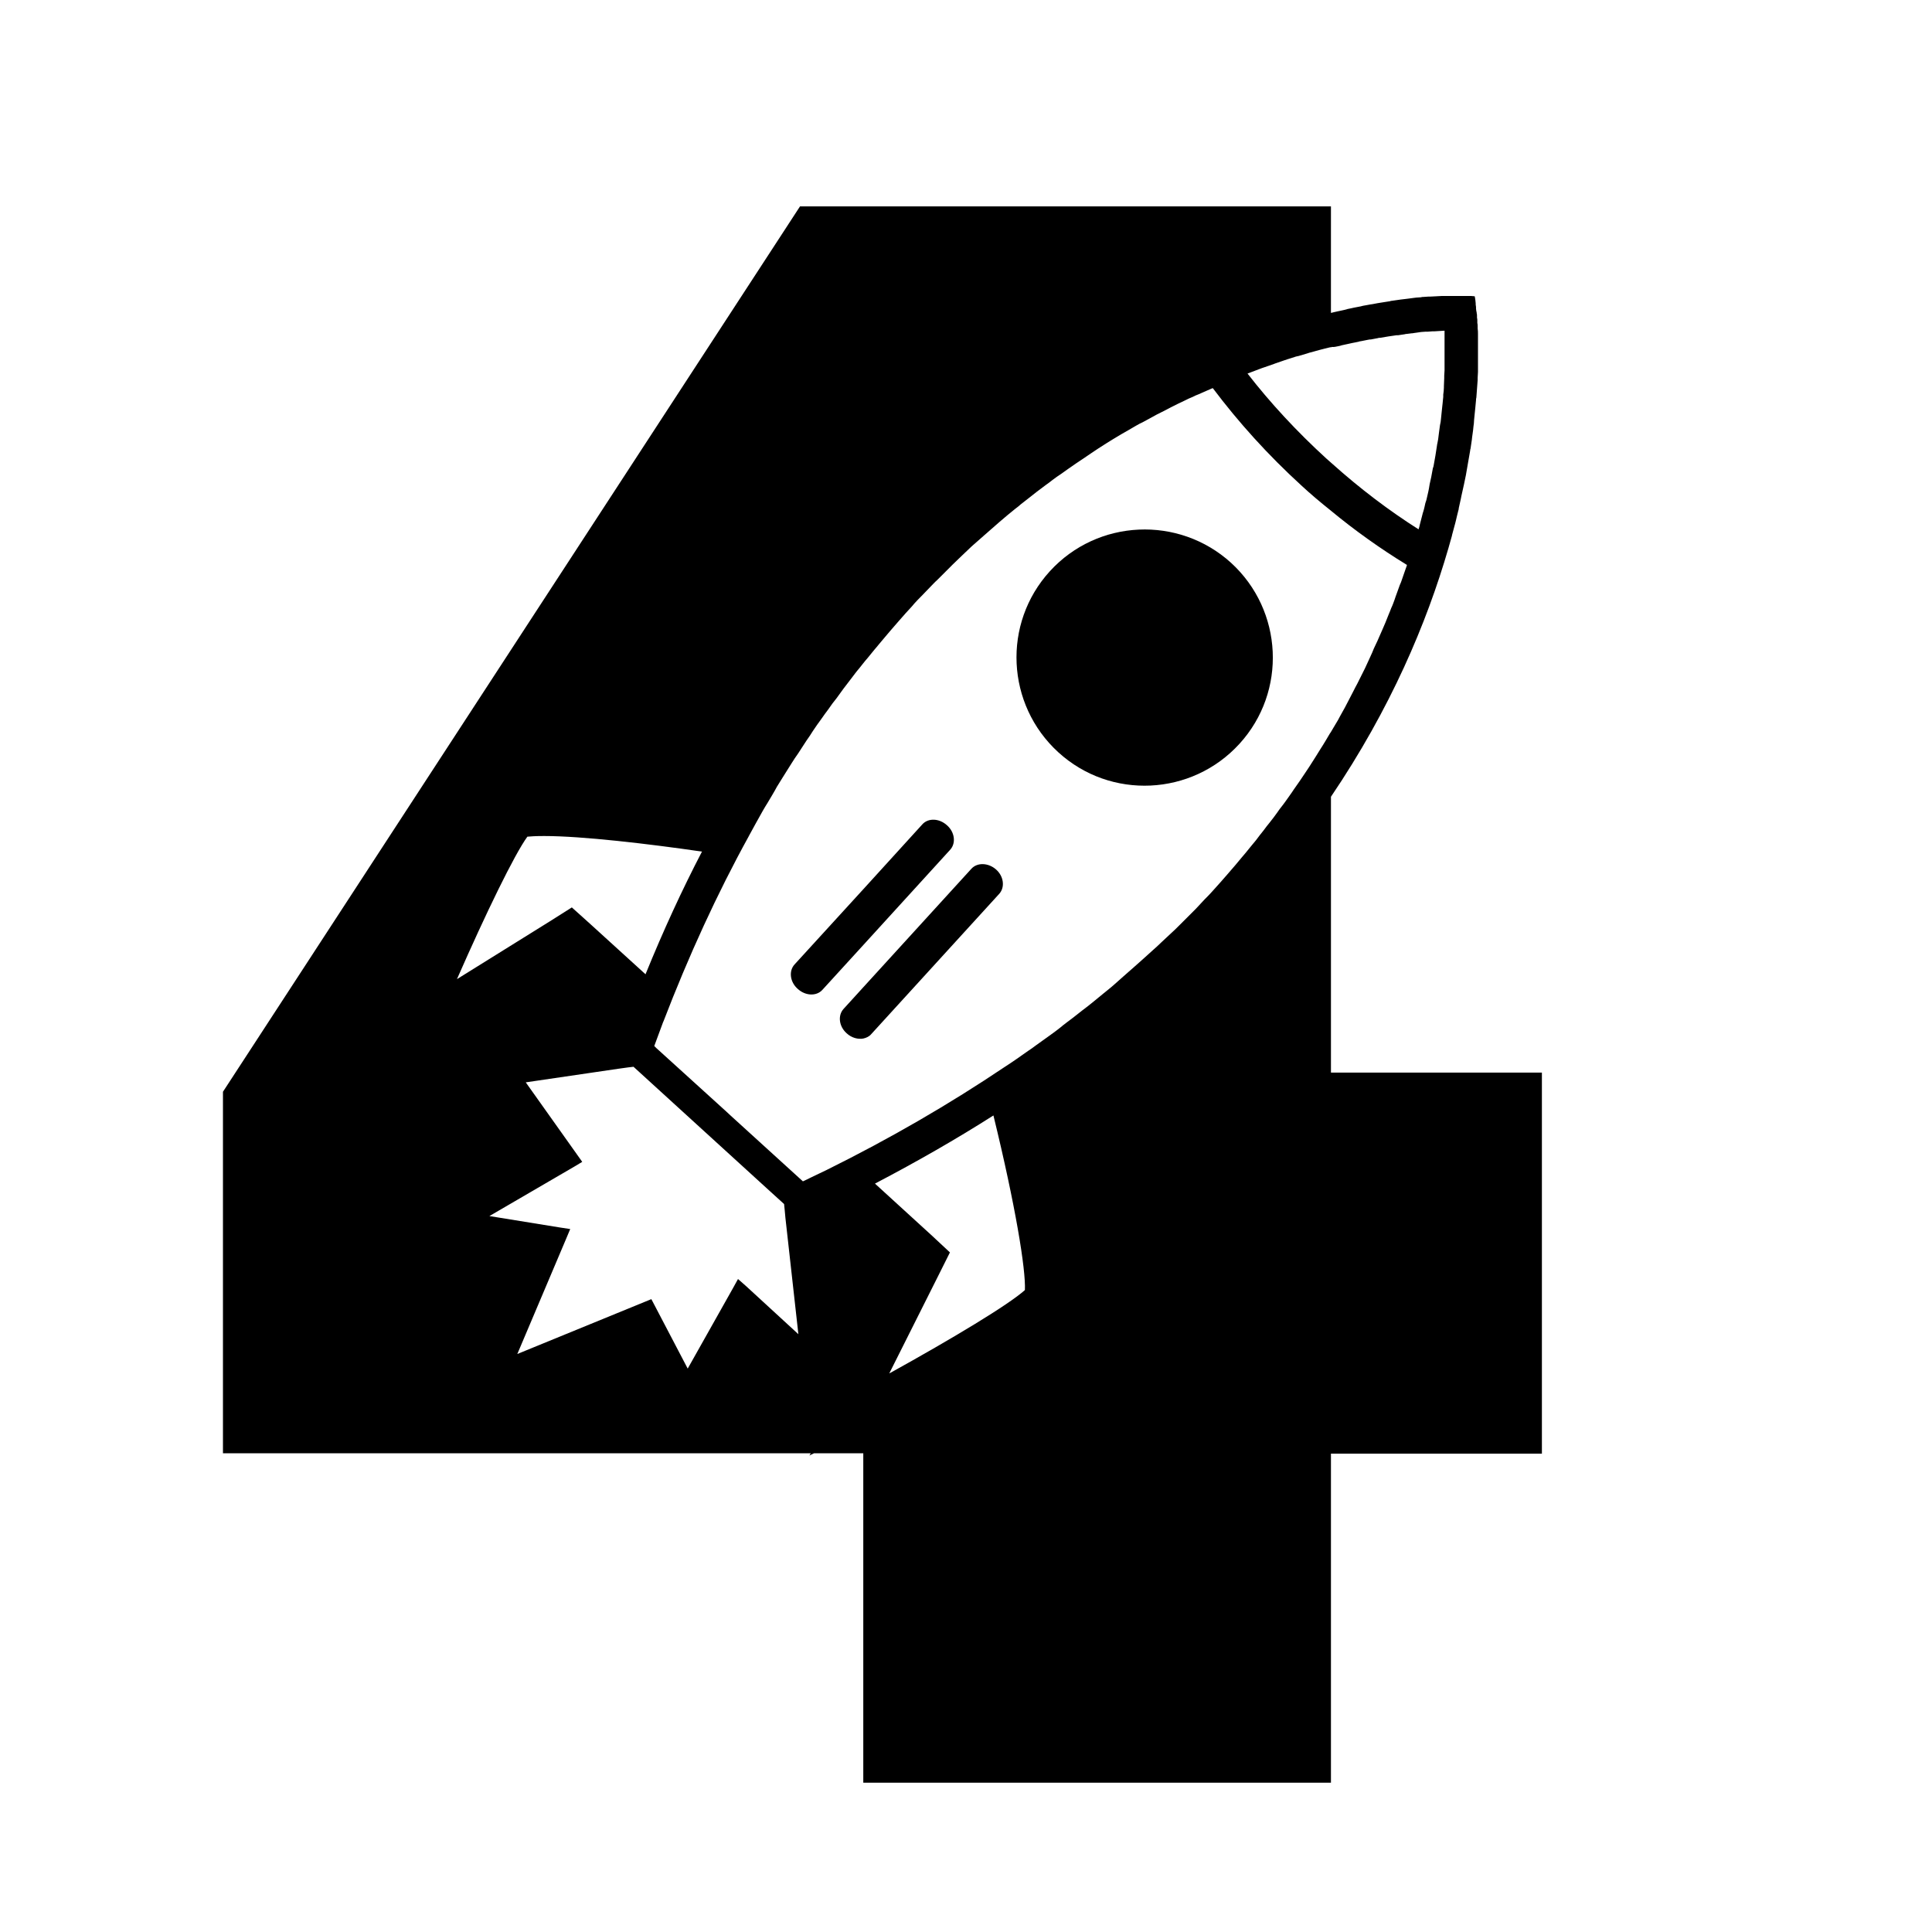 <?xml version="1.0" encoding="utf-8"?>
<!-- Generator: Adobe Illustrator 26.0.3, SVG Export Plug-In . SVG Version: 6.00 Build 0)  -->
<svg version="1.1" id="Layer_1" xmlns="http://www.w3.org/2000/svg" xmlns:xlink="http://www.w3.org/1999/xlink" x="0px" y="0px"
	 viewBox="0 0 595.3 595.3" style="enable-background:new 0 0 595.3 595.3;" xml:space="preserve">
<g>
	<g>
		<g>
			<path d="M410.1,330.5v-85c18.4-27.2,29.5-53.5,36.2-76.6c0,0,0,0,0,0c0.4-1.3,0.7-2.6,1.1-3.9c0,0,0-0.1,0-0.1
				c0.3-1.2,0.7-2.5,1-3.7c0.1-0.3,0.1-0.5,0.2-0.8c0.2-1,0.5-2,0.7-2.9c0.1-0.3,0.2-0.7,0.2-1c0.2-0.9,0.4-1.8,0.6-2.7
				c0.1-0.3,0.1-0.7,0.2-1c0.2-0.9,0.4-1.8,0.6-2.7c0.1-0.3,0.1-0.6,0.2-0.9c0.2-1,0.4-1.9,0.6-2.9c0-0.2,0.1-0.4,0.1-0.6
				c0.4-2.3,0.8-4.6,1.2-6.9c0-0.2,0-0.3,0.1-0.5c0.1-0.9,0.3-1.8,0.4-2.7c0-0.3,0.1-0.6,0.1-0.9c0.1-0.8,0.2-1.5,0.3-2.2
				c0-0.3,0.1-0.7,0.1-1c0.1-0.7,0.2-1.4,0.2-2.1c0-0.3,0.1-0.7,0.1-1c0.1-0.7,0.1-1.3,0.2-2c0-0.3,0.1-0.6,0.1-1
				c0.1-0.7,0.1-1.4,0.2-2.1c0-0.3,0-0.5,0.1-0.8c0.1-0.9,0.1-1.8,0.2-2.7c0,0,0,0,0,0c0.1-0.9,0.1-1.8,0.2-2.7c0-0.2,0-0.5,0-0.7
				c0-0.6,0.1-1.2,0.1-1.8c0-0.3,0-0.6,0-0.9c0-0.5,0-1,0-1.5c0-0.3,0-0.6,0-0.9c0-0.5,0-0.9,0-1.4c0-0.3,0-0.6,0-0.9
				c0-0.5,0-0.9,0-1.3c0-0.3,0-0.6,0-0.8c0-0.5,0-0.9,0-1.3c0-0.2,0-0.5,0-0.7c0-0.6,0-1.2,0-1.7c0-0.1,0-0.1,0-0.2
				c0-0.6,0-1.2-0.1-1.8c0-0.2,0-0.4,0-0.6c0-0.4,0-0.7-0.1-1.1c0-0.2,0-0.4,0-0.7c0-0.3,0-0.6-0.1-0.9c0-0.2,0-0.4,0-0.6
				c0-0.3,0-0.5-0.1-0.8c0-0.2,0-0.4-0.1-0.6c0-0.3-0.1-0.5-0.1-0.8c0-0.2,0-0.3,0-0.5c0-0.3-0.1-0.5-0.1-0.7c0-0.1,0-0.3,0-0.4
				c0-0.3-0.1-0.7-0.1-1c-0.1-0.5-0.1-0.9-0.2-1.2l0,0c-0.4,0-0.8-0.1-1.2-0.1c-0.3,0-0.6,0-1,0c-0.1,0-0.2,0-0.4,0
				c-0.2,0-0.5,0-0.8,0c-0.1,0-0.3,0-0.5,0c-0.3,0-0.5,0-0.8,0c-0.2,0-0.3,0-0.5,0c-0.3,0-0.6,0-0.9,0c-0.2,0-0.4,0-0.6,0
				c-0.3,0-0.7,0-1,0c-0.2,0-0.4,0-0.6,0c-0.4,0-0.8,0-1.2,0c-0.2,0-0.3,0-0.5,0c-1.2,0.1-2.4,0.1-3.8,0.2c-0.2,0-0.4,0-0.5,0
				c-0.5,0-1,0.1-1.5,0.1c-0.2,0-0.5,0-0.7,0.1c-0.5,0-1,0.1-1.5,0.1c-0.3,0-0.5,0.1-0.8,0.1c-0.5,0.1-1,0.1-1.5,0.2
				c-0.3,0-0.5,0.1-0.8,0.1c-0.6,0.1-1.1,0.1-1.7,0.2c-0.2,0-0.5,0.1-0.7,0.1c-0.7,0.1-1.4,0.2-2.1,0.3c-0.1,0-0.3,0-0.4,0.1
				c-1.7,0.3-3.5,0.5-5.4,0.9c-0.2,0-0.4,0.1-0.7,0.1c-0.7,0.1-1.4,0.3-2.2,0.4c-0.3,0.1-0.6,0.1-0.8,0.2c-0.7,0.1-1.4,0.3-2.1,0.4
				c-0.3,0.1-0.6,0.1-0.9,0.2c-0.7,0.1-1.4,0.3-2.1,0.5c-0.3,0.1-0.6,0.1-0.9,0.2c-0.8,0.2-1.6,0.3-2.3,0.5
				c-0.3,0.1-0.5,0.1-0.8,0.2c0,0-0.1,0-0.1,0V63.6H246.5L68.7,336.4v111.4h181.1l-0.4,0.7c0,0,0.5-0.3,1.4-0.7H266v101.5h144.1
				V447.9h65V330.5H410.1z M433.5,174.2c-0.2,0.6-0.4,1.1-0.6,1.7c-0.3,0.9-0.6,1.7-0.9,2.6c-0.2,0.6-0.4,1.2-0.7,1.8
				c-0.3,0.8-0.6,1.7-0.9,2.5c-0.2,0.6-0.5,1.3-0.7,2c-0.3,0.8-0.6,1.7-1,2.5c-0.3,0.7-0.5,1.4-0.8,2c-0.3,0.8-0.7,1.7-1,2.5
				c-0.3,0.7-0.6,1.4-0.9,2.1c-0.4,0.8-0.7,1.7-1.1,2.5c-0.3,0.7-0.6,1.4-1,2.2c-0.4,0.8-0.8,1.7-1.1,2.5c-0.3,0.7-0.7,1.5-1,2.2
				c-0.4,0.9-0.8,1.7-1.2,2.6c-0.4,0.7-0.7,1.5-1.1,2.2c-0.4,0.9-0.9,1.7-1.3,2.6c-0.4,0.7-0.8,1.5-1.2,2.3
				c-0.5,0.9-0.9,1.8-1.4,2.7c-0.4,0.8-0.8,1.5-1.2,2.3c-0.5,0.9-1,1.8-1.5,2.7c-0.4,0.8-0.8,1.5-1.3,2.3c-0.5,0.9-1.1,1.8-1.6,2.7
				c0,0,0,0.1-0.1,0.1c-0.4,0.7-0.9,1.5-1.3,2.2c-0.6,1-1.2,2-1.8,2.9c-0.4,0.7-0.9,1.4-1.3,2.1c-0.7,1.1-1.4,2.2-2.1,3.3
				c-0.4,0.6-0.8,1.2-1.2,1.8c-1.1,1.7-2.3,3.4-3.5,5.1c-0.2,0.3-0.4,0.6-0.6,0.9c-1,1.4-2,2.9-3.1,4.3c-0.5,0.6-1,1.3-1.4,1.9
				c-0.8,1.1-1.6,2.2-2.5,3.3c-0.6,0.7-1.1,1.4-1.7,2.2c-0.8,1-1.6,2-2.4,3.1c-0.6,0.8-1.3,1.5-1.9,2.3c-0.8,1-1.6,2-2.4,2.9
				c-0.7,0.8-1.3,1.6-2,2.4c-0.8,1-1.7,1.9-2.5,2.9c-0.7,0.8-1.4,1.6-2.1,2.4c-0.9,1-1.7,1.9-2.6,2.9c-0.7,0.8-1.5,1.6-2.3,2.4
				c-0.9,1-1.8,1.9-2.7,2.9c-0.8,0.8-1.6,1.6-2.4,2.4c-0.9,0.9-1.9,1.9-2.8,2.8c-0.8,0.8-1.6,1.6-2.5,2.4c-1,0.9-2,1.9-3,2.8
				c-0.8,0.8-1.7,1.6-2.6,2.4c-1,0.9-2.1,1.9-3.1,2.8c-0.9,0.8-1.8,1.6-2.7,2.4c-1.1,1-2.2,1.9-3.3,2.9c-0.9,0.8-1.8,1.6-2.7,2.4
				c-1.1,1-2.3,1.9-3.5,2.9c-0.9,0.8-1.9,1.5-2.8,2.3c-1.2,1-2.5,2-3.7,2.9c-0.9,0.7-1.9,1.5-2.8,2.2c-1.3,1-2.7,2-4,3.1
				c-0.9,0.7-1.8,1.4-2.8,2.1c-1.5,1.1-3.1,2.2-4.6,3.3c-0.8,0.6-1.6,1.2-2.4,1.7c-2.4,1.7-4.8,3.4-7.3,5c0,0,0,0,0,0
				c-16.8,11.3-35.2,22-54.8,31.7c0,0,0,0,0,0c-1.6,0.8-3.2,1.5-4.8,2.3c-0.8,0.4-1.6,0.8-2.5,1.2l-22.2-20.2l-1.4-1.3l-13-11.8
				l-8.6-7.8l-0.6-0.6c0.9-2.4,1.8-4.9,2.7-7.3c0-0.1,0.1-0.2,0.1-0.2c7.8-20.3,16.6-39.5,26.3-57.1c0-0.1,0.1-0.1,0.1-0.2
				c1.4-2.6,2.8-5.1,4.2-7.6c0.5-0.9,1-1.7,1.5-2.5c1-1.7,2-3.3,2.9-5c0.6-1,1.2-1.9,1.8-2.9c0.9-1.4,1.8-2.9,2.7-4.3
				c0.6-1,1.3-2,2-3c0.9-1.3,1.7-2.7,2.6-4c0.7-1,1.4-2,2-3c0.8-1.2,1.7-2.5,2.6-3.7c0.7-1,1.4-2,2.1-2.9c0.8-1.2,1.7-2.4,2.6-3.5
				c0.7-1,1.4-1.9,2.1-2.9c0.9-1.1,1.7-2.3,2.6-3.4c0.7-0.9,1.4-1.9,2.2-2.8c0.9-1.1,1.7-2.2,2.6-3.2c0.7-0.9,1.5-1.8,2.2-2.7
				c0.9-1,1.7-2.1,2.6-3.1c0.7-0.9,1.5-1.7,2.2-2.6c0.9-1,1.7-2,2.6-3c0.7-0.8,1.5-1.7,2.2-2.5c0.9-1,1.8-1.9,2.6-2.9
				c0.7-0.8,1.5-1.6,2.2-2.3c0.9-0.9,1.8-1.9,2.7-2.8c0.7-0.7,1.4-1.5,2.2-2.2c0.9-0.9,1.8-1.8,2.7-2.7c0.7-0.7,1.4-1.4,2.1-2.1
				c0.9-0.9,1.9-1.8,2.8-2.7c0.7-0.6,1.3-1.3,2-1.9c1-1,2.1-1.9,3.1-2.8c0.6-0.5,1.1-1,1.7-1.5c1.3-1.2,2.7-2.3,4-3.5
				c0.3-0.2,0.5-0.5,0.8-0.7c1.6-1.4,3.2-2.7,4.8-4c0.5-0.4,1.1-0.8,1.6-1.3c1.1-0.8,2.1-1.7,3.2-2.5c0.6-0.5,1.3-1,1.9-1.5
				c0.9-0.7,1.9-1.4,2.8-2.1c0.7-0.5,1.4-1,2-1.5c0.9-0.7,1.8-1.3,2.7-1.9c0.7-0.5,1.4-1,2.1-1.5c0.9-0.6,1.7-1.2,2.6-1.8
				c0.7-0.5,1.4-0.9,2.1-1.4c0.8-0.6,1.7-1.1,2.5-1.7c0.7-0.5,1.4-0.9,2.1-1.4c0.8-0.5,1.7-1.1,2.5-1.6c0.7-0.4,1.4-0.9,2.1-1.3
				c0.8-0.5,1.7-1,2.5-1.5c0.7-0.4,1.4-0.8,2.1-1.2c0.8-0.5,1.6-0.9,2.4-1.4c0.7-0.4,1.4-0.8,2.1-1.1c0.8-0.4,1.6-0.9,2.4-1.3
				c0.7-0.4,1.3-0.7,2-1.1c0.8-0.4,1.6-0.8,2.4-1.2c0.6-0.3,1.3-0.7,1.9-1c0.8-0.4,1.6-0.8,2.4-1.2c0.6-0.3,1.3-0.6,1.9-0.9
				c0.8-0.4,1.6-0.8,2.4-1.1c0.6-0.3,1.2-0.6,1.8-0.8c0.8-0.4,1.7-0.7,2.5-1.1c0.5-0.2,1.1-0.5,1.6-0.7c0.1,0,0.2-0.1,0.3-0.1
				c0,0,0,0,0,0c7.9,10.5,17,20.6,27.3,30c2.9,2.7,5.9,5.2,8.9,7.6c7.6,6.3,15.5,11.9,23.5,16.8c0,0,0,0,0,0
				C433.5,174,433.5,174.1,433.5,174.2z M286.9,380.5l-17.3-15.8c13-6.8,25.2-13.8,36.5-21c6.8,27.8,10,47.5,9.7,53.8
				c-5,4.5-22.1,14.8-41.8,25.7l15.1-30.1l3.6-7.2L286.9,380.5z M229.9,396.3l-2.5-2.2l-1.6,2.9l-13.9,24.7l-10.1-19.3l-1.1-2.1
				l-2.2,0.9l-39.1,16l15-35.4l1.3-3.1l-3.3-0.5l-21.6-3.5l26.1-15.2l2.5-1.5l-1.7-2.4l-15.7-22.1l28.6-4.2h0l2.9-0.4h0l1.7-0.2
				l5.7,5.2l35.2,32.1l5.5,5l0.2,2l0.2,2.2l4,35.9L229.9,396.3z M190.9,326.5l-1.5-1.4L190.9,326.5L190.9,326.5z M198.9,300.2
				L182.2,285l-6-5.4l-6.8,4.3l-28.6,17.8c9-20.5,17.7-38.4,21.7-43.9c1-0.1,2.6-0.2,5.2-0.2c11.7,0,32.1,2.4,48.6,4.8
				C210.2,274.1,204.4,286.7,198.9,300.2z M412.7,106.6l0.4-0.1l0.3-0.1c0.8-0.2,1.5-0.3,2.3-0.5l0.9-0.2c0.7-0.1,1.4-0.3,2-0.4
				l0.3-0.1l0.6-0.1c0.7-0.1,1.3-0.3,2-0.4l0.6-0.1l0.3,0c0.7-0.1,1.4-0.3,2.1-0.4l0.4-0.1l0.3,0c1.8-0.3,3.5-0.6,5.1-0.8l0.1,0
				l0.1,0l0.3,0c0.7-0.1,1.3-0.2,2-0.3l0.4-0.1l0.2,0c0.5-0.1,1.1-0.1,1.6-0.2l0.2,0l0.6-0.1c0.5-0.1,1-0.1,1.4-0.2l0.7-0.1l1.4-0.1
				l0.3,0l0.4,0l1.3-0.1l0.4,0l0.2,0c1.1-0.1,2.1-0.1,3.2-0.2c0,0.4,0,0.9,0,1.3l0,0.2c0,0.5,0,1,0,1.6l0,0.5l0,0.1l0,0.2l0,1l0,0.3
				l0,0.6l0,1.2l0,0.8l0,1.3l0,0.2l0,0.7c0,0.5,0,0.9,0,1.4l0,0.8l-0.1,1.7l0,0.4l0,0.3c0,0.8-0.1,1.7-0.1,2.5l0,0.4
				c0,0.7-0.1,1.5-0.2,2.2l0,0.4l0,0.3c-0.1,0.6-0.1,1.3-0.2,2l-0.1,0.9c-0.1,0.6-0.1,1.3-0.2,1.9l-0.1,1c-0.1,0.7-0.1,1.3-0.2,1.9
				l-0.1,0.5l-0.1,0.5c-0.1,0.7-0.2,1.4-0.3,2.2l-0.1,0.8c-0.1,0.9-0.2,1.7-0.4,2.6l-0.1,0.4l0,0.1c-0.3,2.2-0.7,4.4-1.1,6.6
				l-0.1,0.3l-0.1,0.3c-0.2,0.9-0.3,1.8-0.5,2.7l-0.2,0.9c-0.2,0.9-0.4,1.7-0.5,2.6l-0.2,1c-0.2,0.9-0.4,1.7-0.6,2.6l-0.1,0.3
				l-0.2,0.6c-0.2,0.9-0.4,1.9-0.7,2.8l-0.1,0.3l-0.1,0.4c-0.3,1.2-0.6,2.3-0.9,3.5l0,0l0,0.1l0,0c-0.1,0.3-0.2,0.7-0.3,1
				c-9-5.7-18-12.5-26.7-20.3c-0.6-0.5-1.1-1-1.7-1.5c-9.2-8.4-17.4-17.3-24.3-26.2c1.5-0.6,3-1.1,4.5-1.7l0.6-0.2
				c1-0.3,1.9-0.7,2.9-1l0.5-0.2l0.3-0.1c0.9-0.3,1.8-0.6,2.6-0.9l0.9-0.3c0.9-0.3,1.7-0.5,2.5-0.8l0.4-0.1l0.5-0.1
				c0.9-0.3,1.8-0.5,2.7-0.8l0.3-0.1l0.3-0.1c2.2-0.6,4.3-1.2,6.5-1.7l0.1,0l0.1,0c0.1,0,0.2,0,0.3-0.1
				C410.9,107,411.8,106.8,412.7,106.6z"/>
		</g>
	</g>
	<g>
		<path d="M292.8,261.8c1.8-2,1.4-5.4-1-7.5c-2.4-2.2-5.8-2.3-7.6-0.3L266,274l-21.2,23.2c-1.8,2-1.4,5.4,1,7.5
			c2.4,2.2,5.8,2.3,7.6,0.3l12.6-13.8L292.8,261.8z"/>
	</g>
	<g>
		<path d="M299.3,267.7L266,304.2l-6.1,6.7c-1.8,2-1.4,5.4,1,7.5c1.5,1.4,3.5,1.9,5.1,1.6c0.9-0.2,1.8-0.6,2.4-1.3l39.5-43.3
			c1.8-2,1.4-5.4-1-7.5C304.5,265.8,301.1,265.7,299.3,267.7z"/>
	</g>
	<g>
		<path d="M323.5,176c-14.7,16.1-13.5,41.1,2.6,55.8c16.1,14.7,41.1,13.5,55.8-2.6c14.7-16.1,13.5-41.1-2.6-55.8
			C363.2,158.8,338.2,159.9,323.5,176z"/>
	</g>
</g>
</svg>

